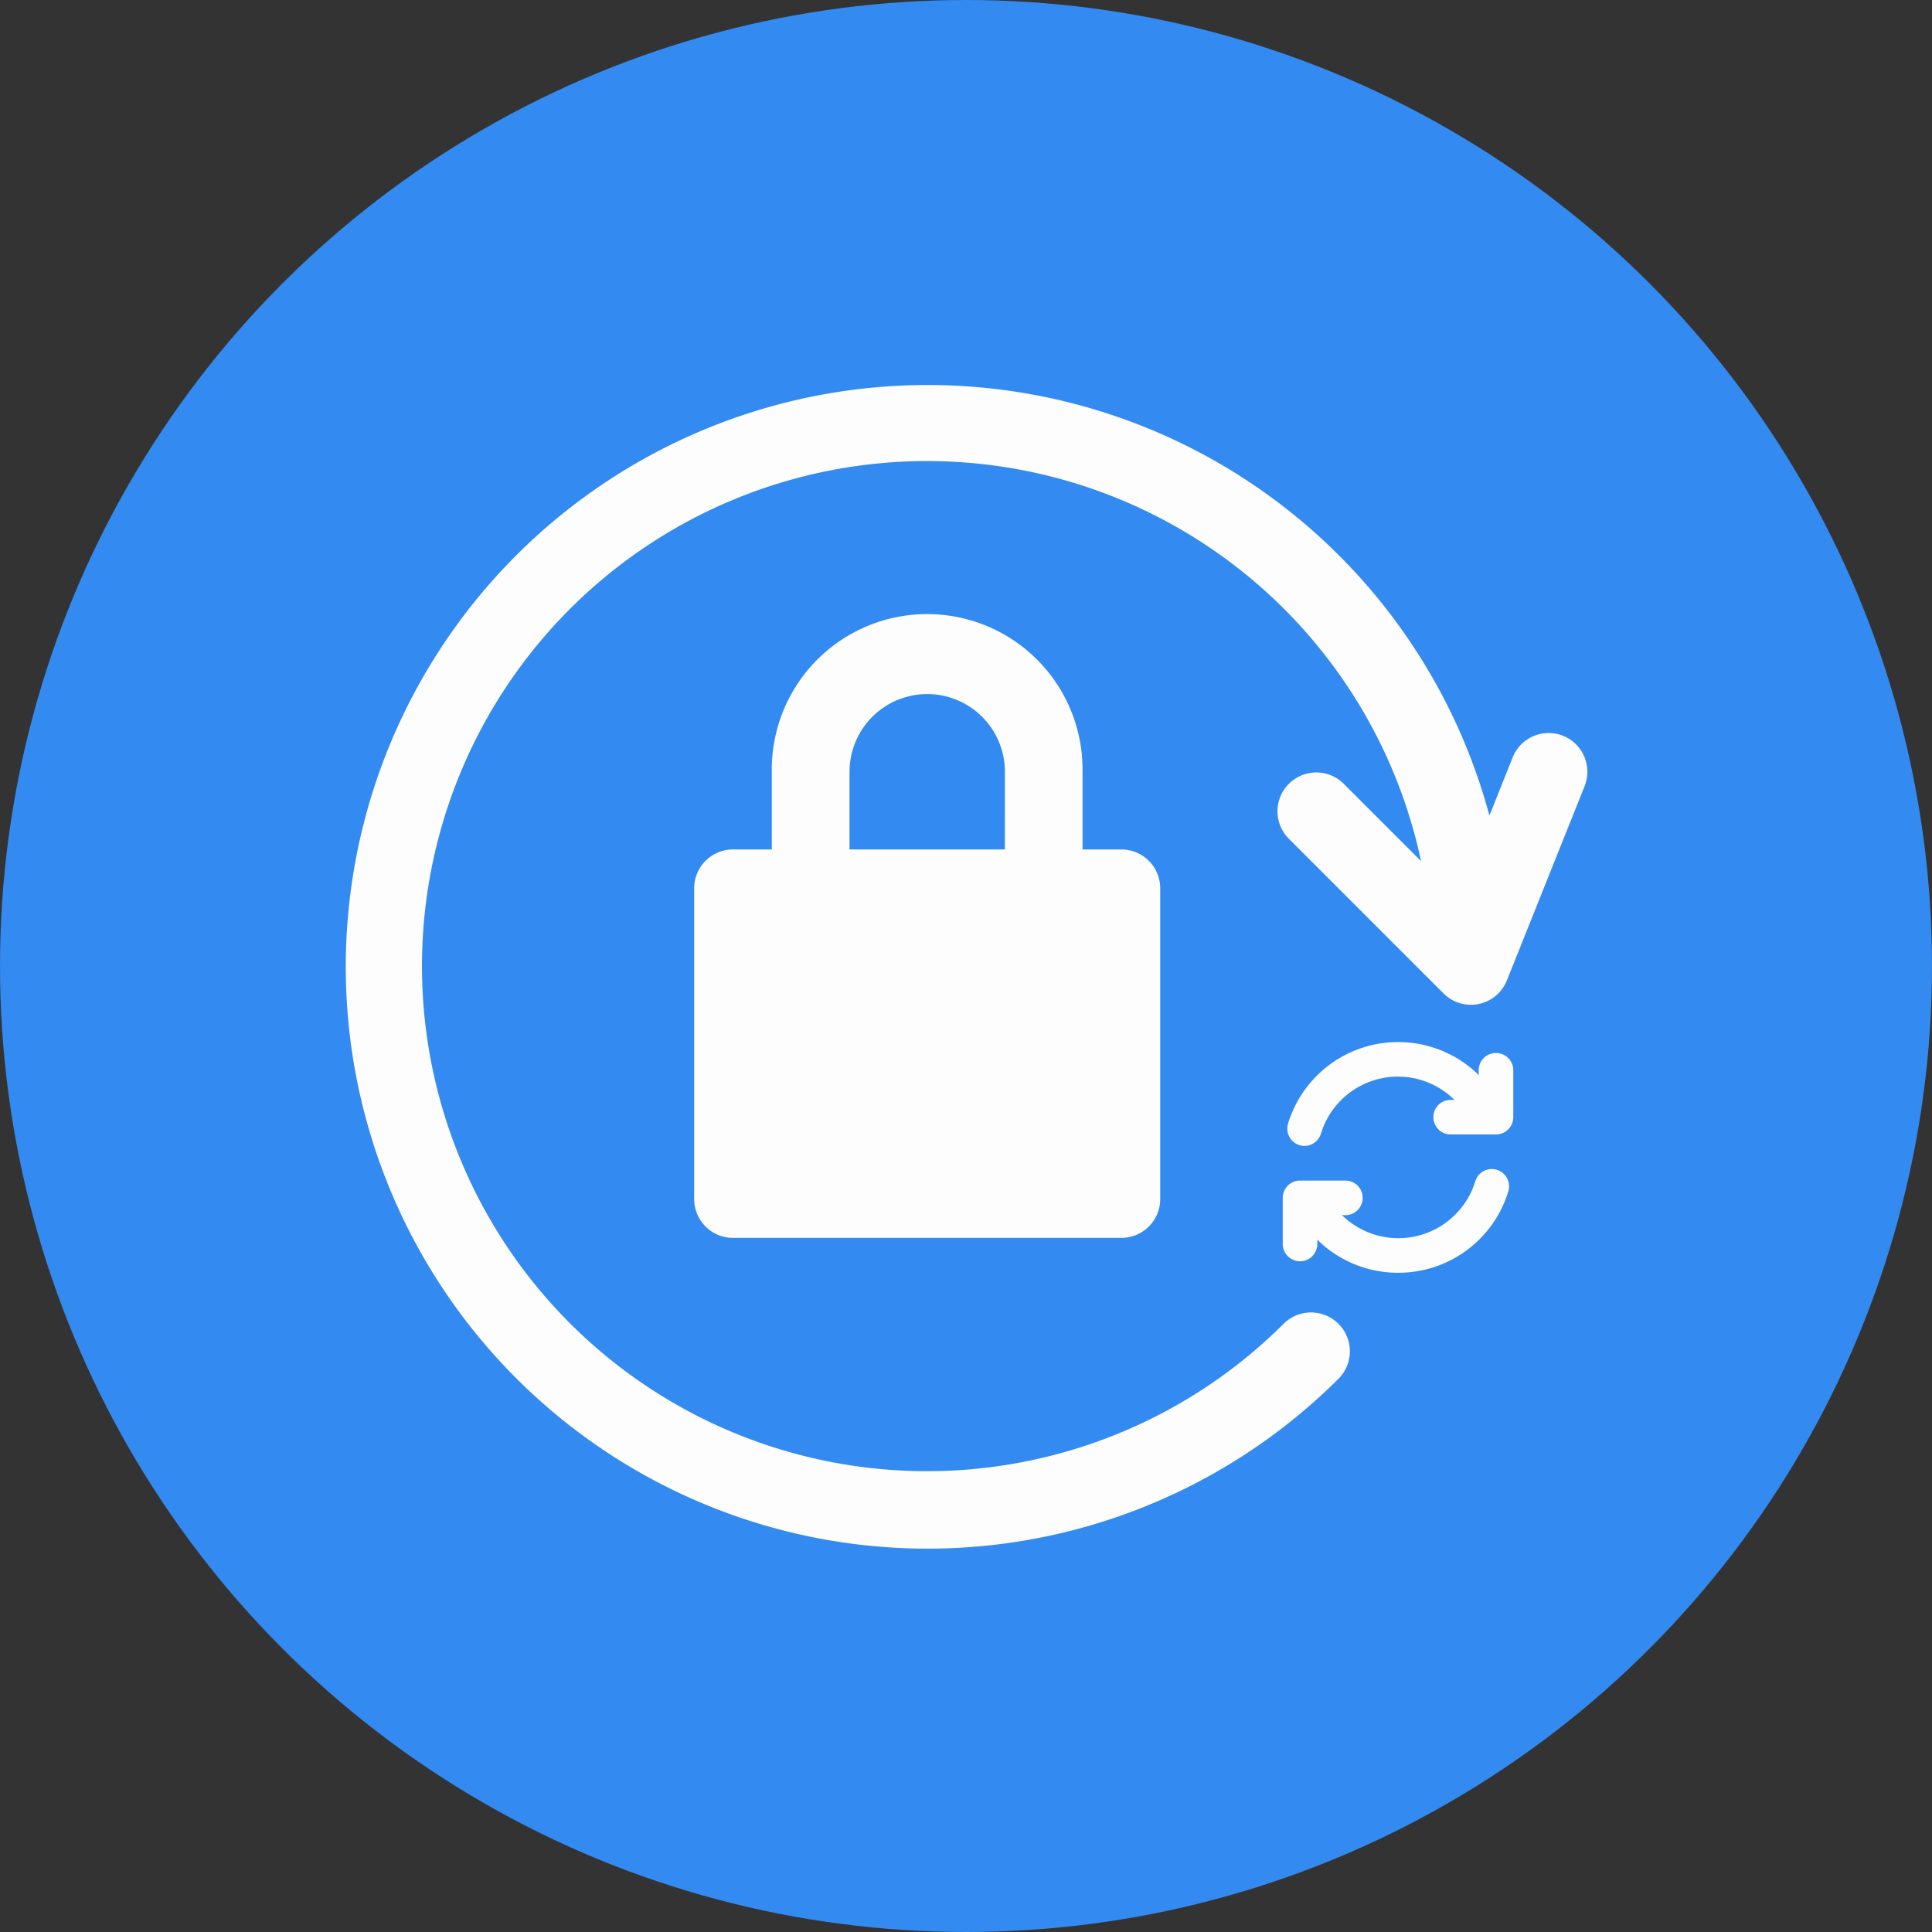 <svg xmlns="http://www.w3.org/2000/svg" width="56.5" height="56.5" viewBox="0 0 56.5 56.5">
  <rect x="0" y="0" width="56.5" height="56.5" fill="#333333" stroke="none"/>
  <g id="Refresh_Lock_1" data-name="Refresh Lock 1" transform="translate(-1017 -346)">
    <circle id="Ellipse_456" data-name="Ellipse 456" cx="28.25" cy="28.25" r="28.25" transform="translate(1017 346)" fill="#338AF0"/>
    <g id="Group_12042" data-name="Group 12042" transform="translate(1027.077 357.212)">
      <path id="Path_10933" data-name="Path 10933" d="M156.494,118.81h-1.136v-2.272a4.544,4.544,0,1,0-9.087,0v2.272h-1.136A1.136,1.136,0,0,0,144,119.946v9.087a1.136,1.136,0,0,0,1.136,1.136h11.358a1.136,1.136,0,0,0,1.136-1.136v-9.087a1.136,1.136,0,0,0-1.136-1.136Zm-3.407,0h-4.543v-2.272a2.272,2.272,0,0,1,4.544,0Z" transform="translate(-133.777 -105.18)" fill="#fdfdfd"/>
      <path id="Path_10934" data-name="Path 10934" d="M35.633,26.3a1.135,1.135,0,0,0-1.474.634l-.679,1.7a17.015,17.015,0,1,0-4.393,16.449,1.136,1.136,0,0,0-1.606-1.606,14.77,14.77,0,1,1,4-13.51L29.2,27.685a1.136,1.136,0,0,0-1.606,1.606l4.543,4.543a1.132,1.132,0,0,0,1.854-.379l2.272-5.679A1.136,1.136,0,0,0,35.633,26.3Z" transform="translate(0 -15.995)" fill="#fdfdfd"/>
      <g id="Group_12044" data-name="Group 12044" transform="translate(27.436 19.266)">
        <path id="Path_10946" data-name="Path 10946" d="M22.354,16.86H21.006a.506.506,0,0,1,0-1.011h.843v-.843a.506.506,0,1,1,1.011,0v1.348A.506.506,0,0,1,22.354,16.86Z" transform="translate(-16.118 -14.162)" fill="#fdfdfd"/>
        <path id="Path_10947" data-name="Path 10947" d="M14.506,22.36A.506.506,0,0,1,14,21.854V20.506A.506.506,0,0,1,14.506,20h1.348a.506.506,0,0,1,0,1.011h-.843v.843a.506.506,0,0,1-.505.506Z" transform="translate(-14 -15.953)" fill="#fdfdfd"/>
        <path id="Path_10948" data-name="Path 10948" d="M14.7,17.034a.528.528,0,0,1-.147-.022.507.507,0,0,1-.337-.631,3.365,3.365,0,0,1,6.19-.6.509.509,0,0,1-.9.474,2.353,2.353,0,0,0-4.327.416.506.506,0,0,1-.484.363Z" transform="translate(-14.061 -14)" fill="#fdfdfd"/>
        <path id="Path_10949" data-name="Path 10949" d="M17.537,22.534a3.353,3.353,0,0,1-2.968-1.785.509.509,0,1,1,.9-.474,2.353,2.353,0,0,0,4.328-.419.505.505,0,1,1,.965.3,3.358,3.358,0,0,1-3.22,2.378Z" transform="translate(-14.166 -15.791)" fill="#fdfdfd"/>
      </g>
    </g>
  </g>
</svg>
